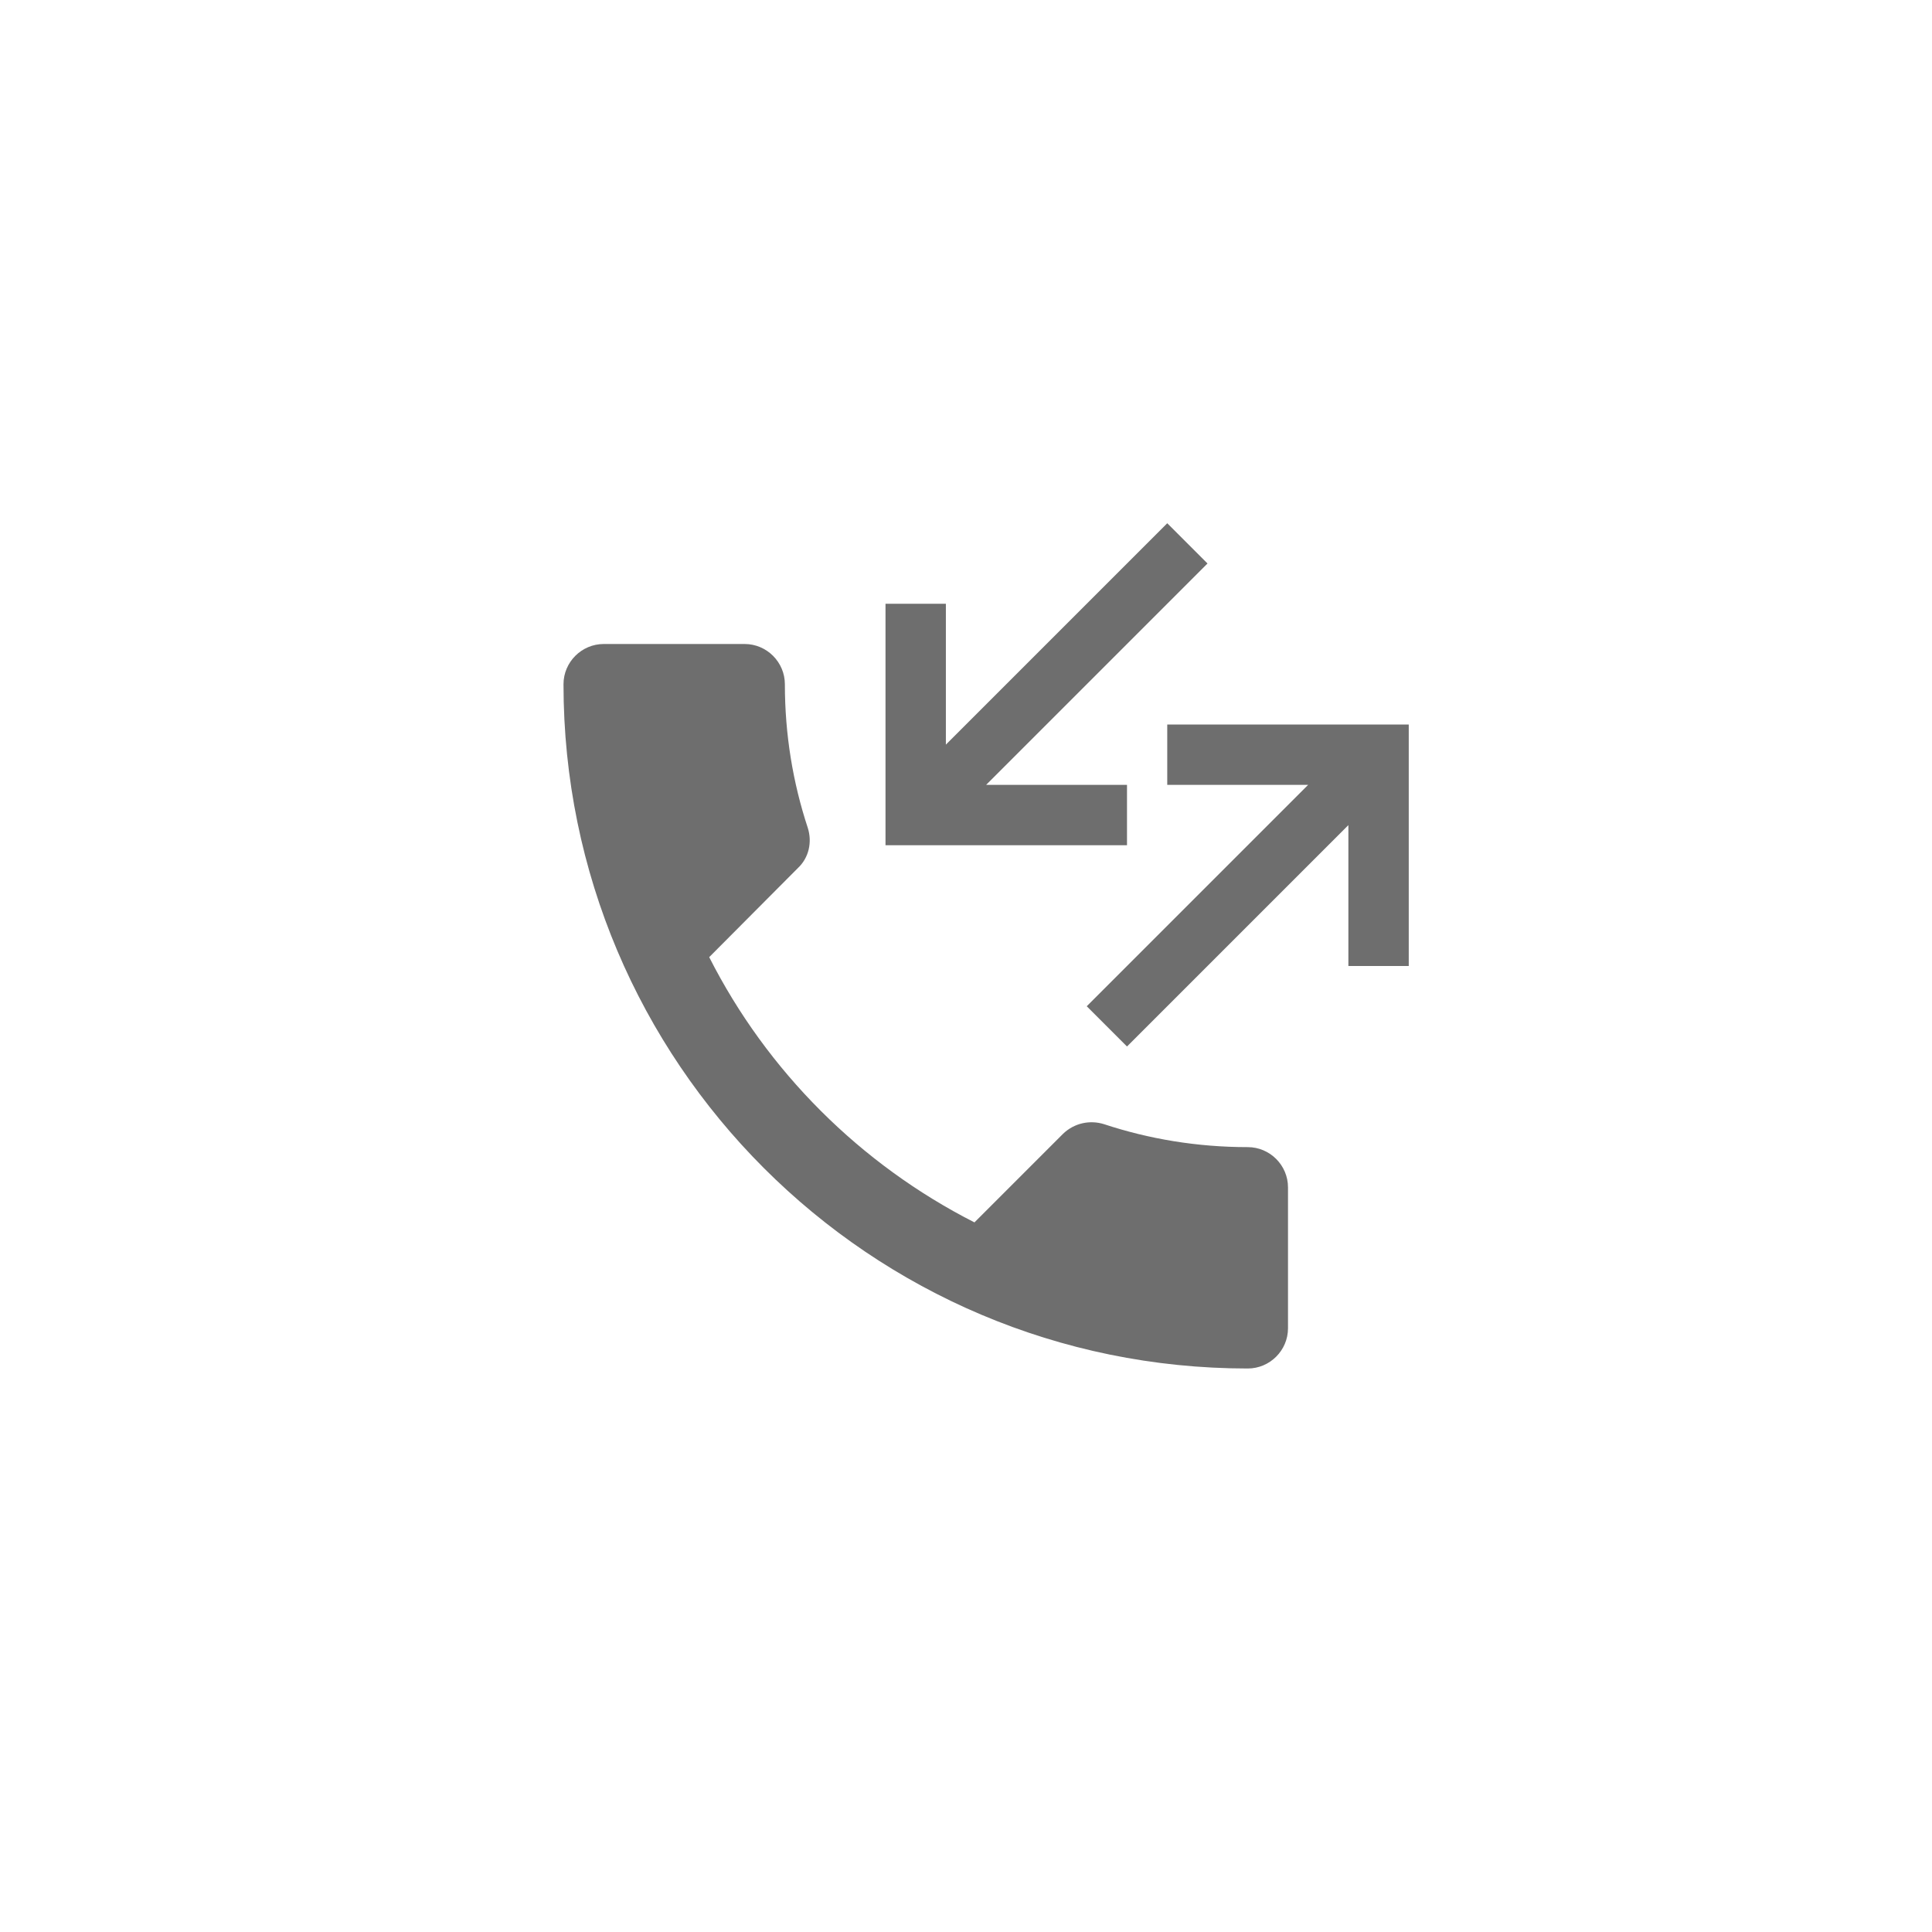 <svg xmlns="http://www.w3.org/2000/svg" viewBox="0 0 24 24" fill="#6e6e6e"><path transform="scale(0.5) translate(12 12)" d="M20 17.5V21C20 21.55 19.55 22 19 22C9.61 22 2 14.39 2 5C2 4.45 2.45 4 3 4H6.5C7.05 4 7.5 4.45 7.5 5C7.5 6.25 7.7 7.45 8.07 8.57C8.18 8.92 8.1 9.31 7.82 9.57L5.62 11.78C7.06 14.62 9.38 16.93 12.21 18.37L14.41 16.17C14.69 15.9 15.08 15.82 15.43 15.93C16.55 16.3 17.75 16.5 19 16.5C19.55 16.5 20 16.95 20 17.5M16 7.5H12.5L18 2L17 1L11.5 6.5V3H10V9H16V7.5M17 6V7.5H20.5L15 13L16 14L21.5 8.5V12H23V6H17Z"/></svg>